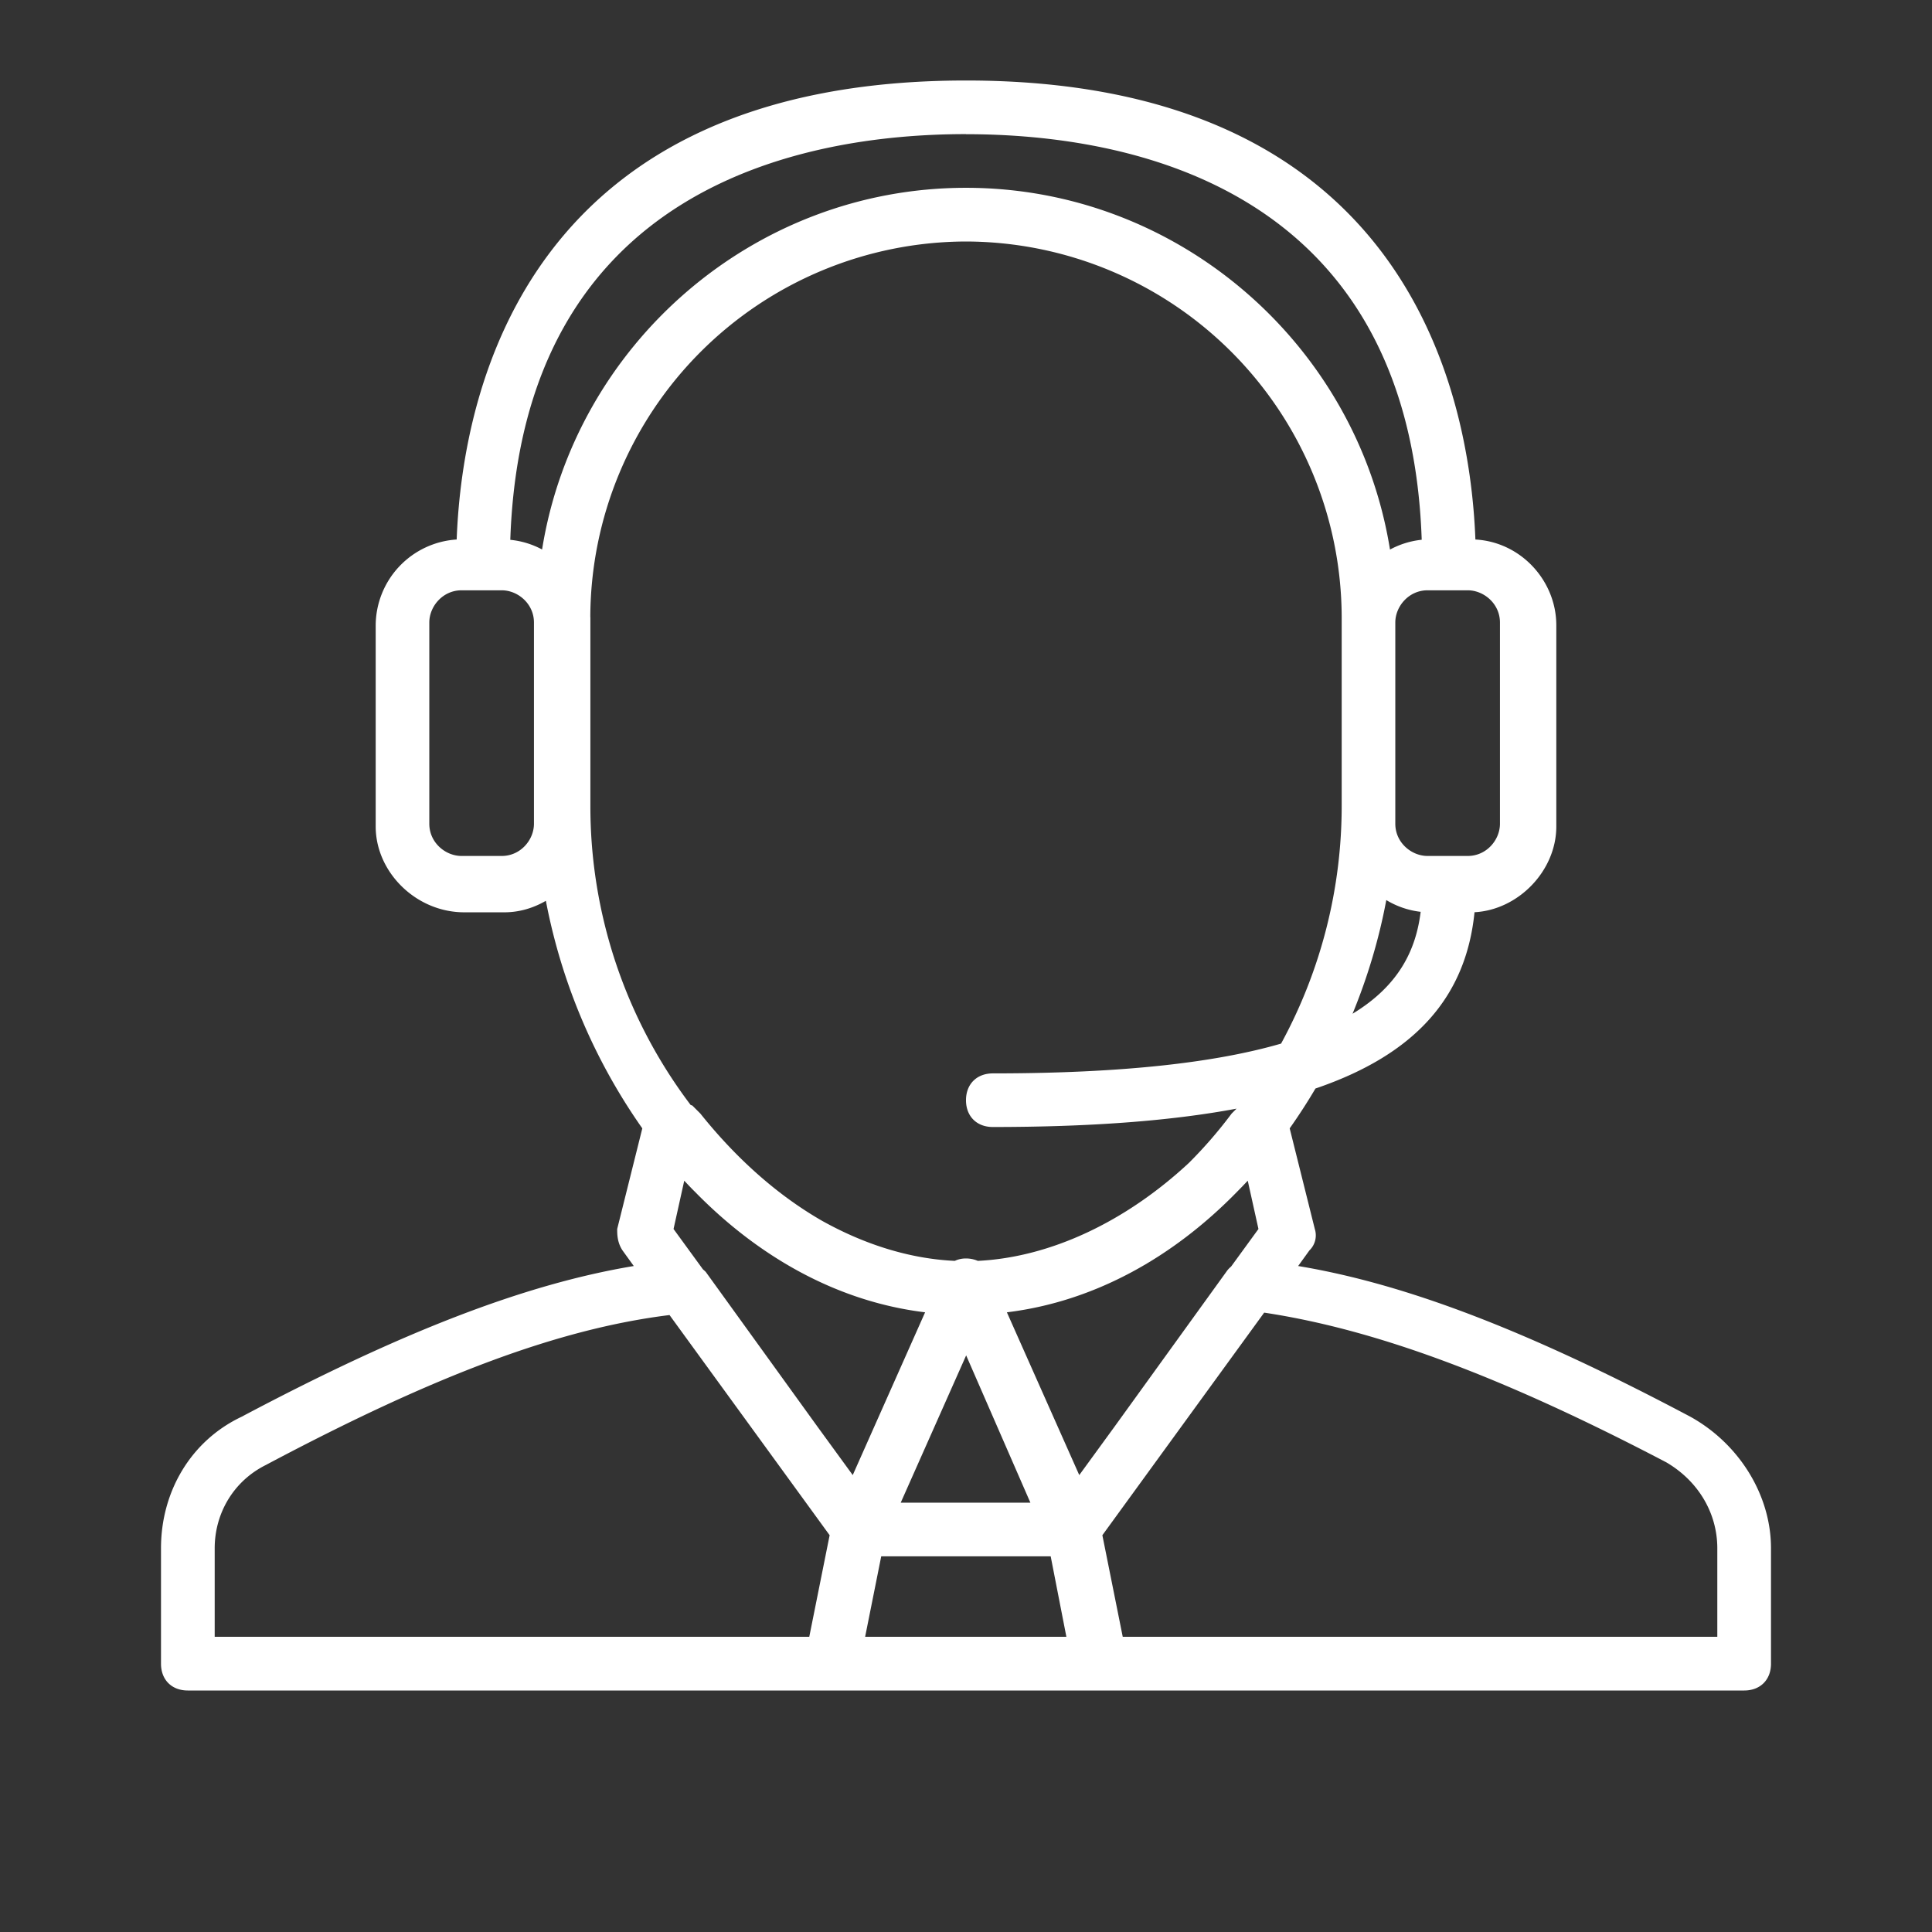 <svg width="24" height="24" fill="none" xmlns="http://www.w3.org/2000/svg"><rect width="100%" height="100%" fill="#333333" stroke="none"/><path d="M21 17.6c-1.99-1.055-3.515-1.647-4.874-1.873l.14-.194a.26.26 0 00.067-.266l-.312-1.25c.113-.16.22-.325.32-.495 1.242-.423 1.87-1.138 1.976-2.19.546-.029 1.016-.516 1.016-1.065v-2.5c0-.548-.435-1.033-1.005-1.065C18.253 4.776 17.404 1 12 1S5.746 4.776 5.673 6.702a1.074 1.074 0 00-1.006 1.065v2.5c0 .566.5 1.066 1.1 1.066h.5c.183 0 .36-.053.514-.143a7.289 7.289 0 001.198 2.827l-.312 1.25c0 .066 0 .166.066.266l.14.194C6.517 15.953 4.99 16.545 3 17.6c-.633.3-1 .933-1 1.633v1.434c0 .2.133.333.333.333h19.334c.2 0 .333-.133.333-.333v-1.434c0-.666-.4-1.3-1-1.633zm-8.998-.763l.798 1.83h-1.611l.813-1.83zm-1.055 2.496h2.105l.195 1h-2.5l.2-1zm4.553-4.666l.133.6-.34.467a.3.3 0 00-.06.066l-1.386 1.92-.44.604-.899-2.022c1.096-.134 2.072-.692 2.855-1.493a5.99 5.99 0 00.137-.142zm1.302-2.074c.188-.457.33-.933.419-1.412.127.077.271.128.427.146-.058.47-.267.915-.846 1.266zm1.831-4.86v2.5c0 .2-.166.4-.4.4h-.5c-.2 0-.4-.166-.4-.4v-2.5c0-.2.167-.4.4-.4h.5c.2 0 .4.167.4.4zM12 1.667c2.055 0 5.512.67 5.661 5.038a1.06 1.06 0 00-.394.122C16.86 4.29 14.647 2.333 12 2.333c-2.648 0-4.86 1.956-5.266 4.493a1.046 1.046 0 00-.395-.12c.149-4.369 3.606-5.04 5.661-5.04zm-5.367 8.566c0 .2-.166.4-.4.4h-.5c-.2 0-.4-.166-.4-.4v-2.5c0-.2.167-.4.4-.4h.5c.2 0 .4.167.4.4v2.5zm.7-2.566A4.68 4.68 0 0112 3a4.68 4.68 0 014.667 4.667V10a6.169 6.169 0 01-.753 2.964c-.796.231-1.94.37-3.58.37-.2 0-.334.133-.334.333s.133.333.333.333c1.201 0 2.206-.074 3.028-.228l-.061.061a5.588 5.588 0 01-.53.612c-.784.73-1.72 1.174-2.623 1.218a.376.376 0 00-.147-.03.32.32 0 00-.139.03c-.552-.025-1.117-.2-1.653-.5-.542-.312-1.053-.761-1.508-1.33l-.1-.1-.02-.006A6.141 6.141 0 017.334 10V7.667zm4.159 8.635l-.899 2.022-.44-.604-1.386-1.92a.607.607 0 00-.035-.032l-.365-.501.133-.6c.045.048.09.096.137.142.783.8 1.759 1.36 2.855 1.493zm-8.825 2.931c0-.433.233-.833.633-1.033 2.125-1.129 3.654-1.695 5.017-1.864l1.989 2.735-.253 1.262H2.667v-1.1zm18.666 1.1h-7.386l-.253-1.262 2.01-2.765c1.358.205 2.915.77 4.996 1.86.4.234.633.634.633 1.067v1.1z" fill="#fff"/></svg>